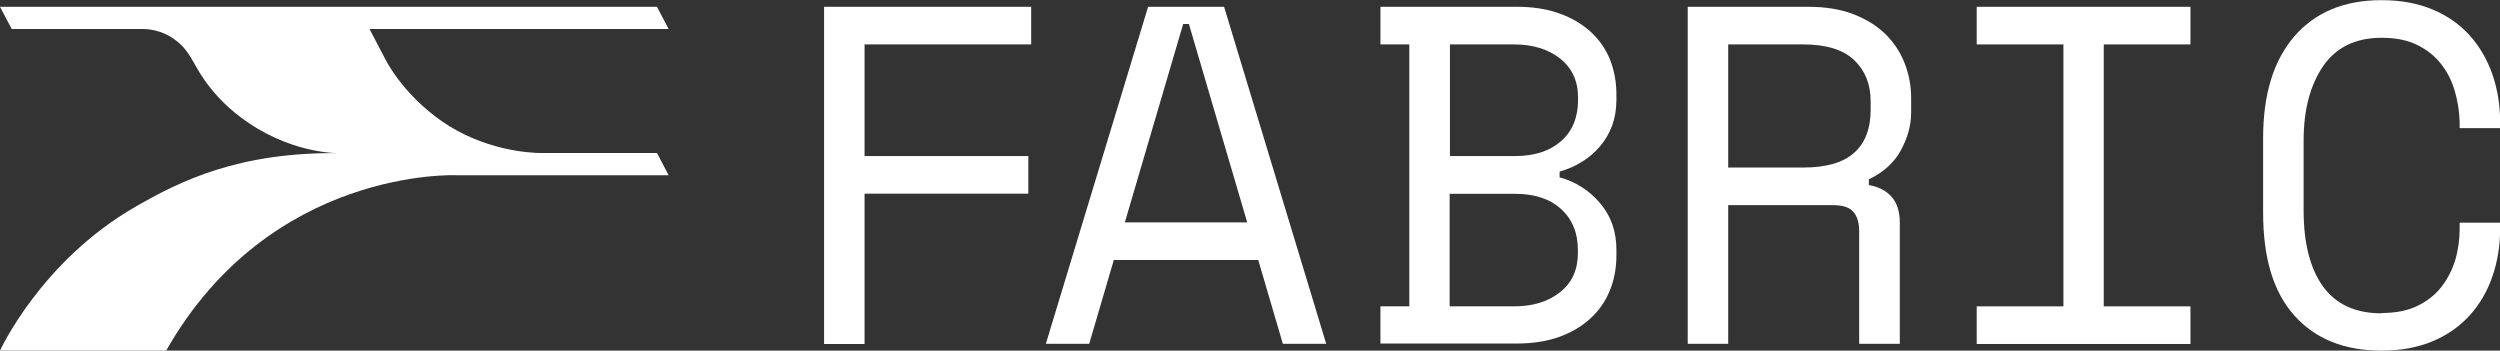 <?xml version="1.0" encoding="UTF-8"?>
<svg id="Layer_2" data-name="Layer 2" xmlns="http://www.w3.org/2000/svg" viewBox="0 0 165.49 23.21">
  <rect x="0" y="0" width="165.49" height="23.21" fill="#333333" stroke="none"/>
  <defs>
    <style>
      .cls-1 {
        fill: #fff;
      }
    </style>
  </defs>
  <g id="Layer_2-2" data-name="Layer 2">
    <g>
      <path class="cls-1" d="m.77,1.91L0,.45h43.49l.77,1.47h-19.8l.99,1.89s1.1,2.35,3.82,4.23,5.69,2.09,6.6,2.09h7.62l.77,1.47h-14.06s-12.3-.55-19.2,11.61H0s2.7-5.92,8.96-9.52c2.93-1.69,6.86-3.66,13.62-3.55,0,0-2.96.13-6.12-2-1.35-.91-2.24-1.88-2.88-2.78-.86-1.21-.98-2-2.04-2.76-.84-.61-1.72-.68-2.09-.68s-8.67,0-8.67,0Z"/>
      <g>
        <path class="cls-1" d="m54.55.45h13.71v2.49h-11.03v7.39h10.84v2.49h-10.84v9.95h-2.68V.45Z"/>
        <path class="cls-1" d="m83.29,17.21h-9.56l-1.63,5.55h-2.87L76,.45h5.03l6.76,22.31h-2.87l-1.63-5.55Zm-4.97-15.62l-3.86,13.13h8.1l-3.86-13.13h-.38Z"/>
        <path class="cls-1" d="m91.38,20.28h1.91V2.94h-1.91V.45h9.02c1.06,0,2,.14,2.82.44.82.29,1.51.7,2.07,1.21.56.51.99,1.12,1.28,1.83.28.71.43,1.48.43,2.31v.38c0,.62-.1,1.18-.28,1.69-.19.51-.46.97-.8,1.37-.34.4-.74.75-1.2,1.03-.46.29-.96.5-1.48.65v.38c1.06.29,1.96.86,2.68,1.71s1.08,1.86,1.08,3.08v.38c0,.83-.14,1.6-.43,2.31-.29.71-.71,1.33-1.28,1.85-.56.52-1.25.93-2.07,1.23-.82.29-1.75.44-2.82.44h-9.02v-2.49Zm4.59-9.95h4.34c1.27,0,2.28-.33,3.03-.99.74-.65,1.12-1.56,1.12-2.71v-.19c0-1.08-.4-1.93-1.18-2.56-.79-.62-1.8-.94-3.06-.94h-4.24v7.39Zm0,9.95h4.24c1.26,0,2.27-.31,3.06-.94.79-.62,1.18-1.49,1.18-2.59v-.19c0-1.15-.37-2.05-1.12-2.73-.74-.67-1.75-1-3.03-1h-4.34v7.46Z"/>
        <path class="cls-1" d="m125.75,22.76h-2.68v-7.46c0-.55-.13-.98-.38-1.27-.25-.3-.7-.45-1.34-.45h-6.95v9.18h-2.68V.45h7.97c1.15,0,2.14.16,3,.49.85.33,1.56.77,2.12,1.32s.99,1.2,1.27,1.93c.29.73.43,1.51.43,2.31v.96c0,.83-.23,1.66-.68,2.49s-1.17,1.47-2.12,1.92v.38c.64.11,1.14.37,1.5.77s.55.98.55,1.72v8.04Zm-11.35-11.67h4.97c1.51,0,2.63-.32,3.36-.97.73-.64,1.1-1.6,1.1-2.85v-.57c0-1.13-.37-2.04-1.1-2.73s-1.86-1.03-3.36-1.03h-4.97v8.16Z"/>
        <path class="cls-1" d="m130.85.45h14.15v2.49h-5.74v17.34h5.74v2.49h-14.15v-2.49h5.74V2.94h-5.74V.45Z"/>
        <path class="cls-1" d="m157.65,20.72c.91,0,1.7-.15,2.35-.46.64-.31,1.18-.72,1.59-1.24.41-.52.72-1.11.93-1.78.2-.67.3-1.38.3-2.12v-.38h2.68v.38c0,1.13-.17,2.19-.51,3.17-.34.99-.84,1.85-1.5,2.58-.66.73-1.48,1.31-2.46,1.72-.98.41-2.1.62-3.38.62-2.46,0-4.38-.77-5.77-2.32s-2.07-3.81-2.07-6.79v-4.97c0-2.89.69-5.13,2.07-6.73,1.38-1.59,3.3-2.39,5.77-2.39,1.28,0,2.4.21,3.38.62s1.8.99,2.46,1.72c.65.73,1.16,1.6,1.5,2.58.34.99.51,2.05.51,3.17v.38h-2.68v-.38c-.02-.72-.13-1.42-.33-2.1-.2-.68-.51-1.28-.93-1.8-.41-.52-.94-.93-1.58-1.24-.64-.31-1.42-.46-2.33-.46-1.72,0-3.01.63-3.87,1.88-.86,1.26-1.29,2.9-1.29,4.94v4.59c0,2.19.43,3.87,1.29,5.06.86,1.18,2.15,1.77,3.87,1.77Z"/>
      </g>
    </g>
  </g>
</svg>